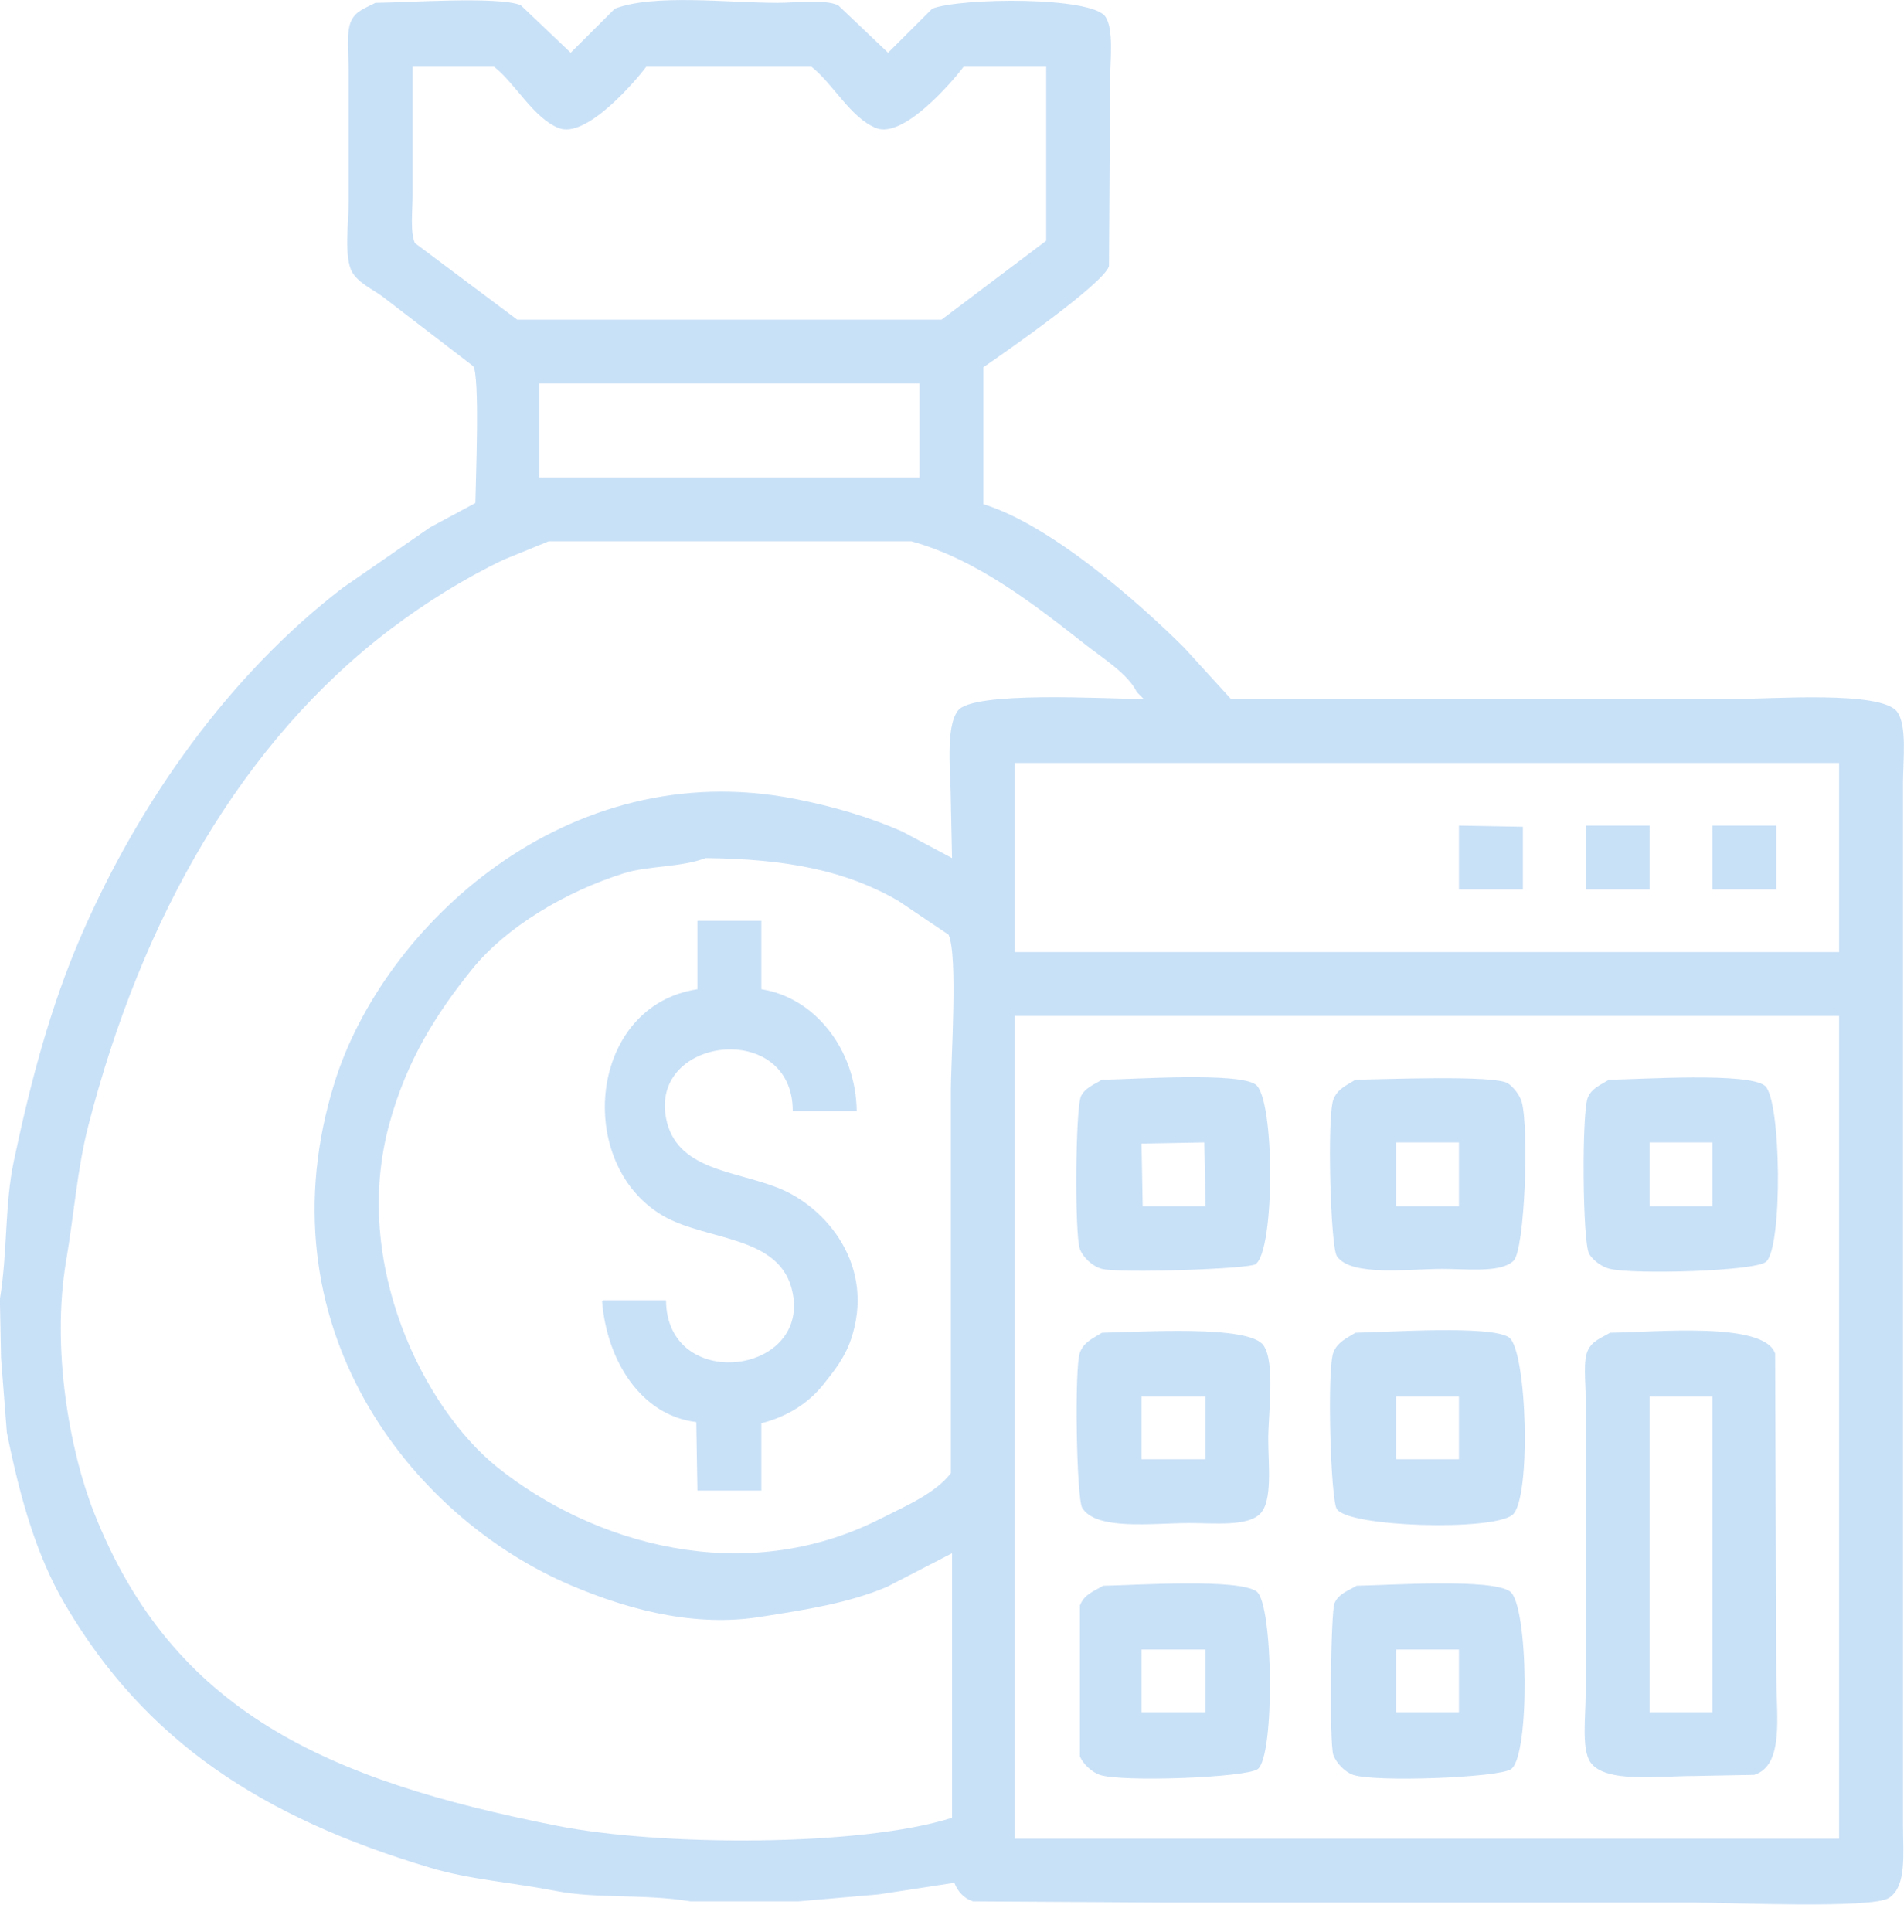 <?xml version="1.0" encoding="utf-8"?>
<svg 
 xmlns="http://www.w3.org/2000/svg"
 xmlns:xlink="http://www.w3.org/1999/xlink"
 width="70px" height="71px">
<path fill-rule="evenodd"  fill="rgb(201, 225, 247)"
 d="M13.802,0.104 C14.955,0.095 18.344,-0.144 19.145,0.190 C19.757,0.773 20.370,1.355 20.982,1.938 C21.524,1.398 22.065,0.858 22.607,0.317 C24.055,-0.233 26.758,0.104 28.591,0.104 C29.265,0.104 30.292,-0.036 30.813,0.190 C31.426,0.773 32.039,1.355 32.651,1.938 C33.193,1.398 33.734,0.858 34.275,0.317 C35.319,-0.084 40.133,-0.140 40.644,0.616 C40.958,1.080 40.815,2.226 40.815,2.962 C40.801,5.236 40.786,7.511 40.772,9.786 C40.564,10.435 36.917,12.976 36.156,13.497 C36.156,15.174 36.156,16.852 36.156,18.530 C38.620,19.286 41.858,22.129 43.550,23.818 C44.120,24.444 44.690,25.069 45.260,25.695 C51.372,25.695 57.485,25.695 63.597,25.695 C65.091,25.695 69.171,25.369 69.752,26.164 C70.119,26.668 69.965,27.932 69.965,28.766 C69.965,30.913 69.965,33.060 69.965,35.206 C69.965,43.466 69.965,51.728 69.965,59.987 C69.965,62.347 69.965,64.707 69.965,67.067 C69.965,68.150 70.107,69.321 69.452,69.754 C68.830,70.166 63.514,69.925 62.229,69.925 C55.761,69.925 49.292,69.925 42.824,69.925 C40.473,69.911 38.122,69.897 35.771,69.882 C35.448,69.780 35.204,69.517 35.087,69.200 C34.161,69.342 33.235,69.484 32.309,69.626 C31.326,69.712 30.343,69.797 29.360,69.882 C28.035,69.882 26.710,69.882 25.385,69.882 C23.653,69.597 21.963,69.798 20.427,69.498 C18.788,69.179 17.290,69.087 15.811,68.645 C9.636,66.800 5.346,64.003 2.389,58.963 C1.335,57.167 0.737,55.049 0.252,52.651 C0.181,51.741 0.110,50.831 0.039,49.921 C0.024,49.196 0.010,48.471 -0.004,47.746 C0.283,46.002 0.168,44.280 0.509,42.670 C1.139,39.692 1.866,36.988 2.945,34.481 C5.128,29.413 8.482,24.761 12.605,21.601 C13.673,20.862 14.742,20.122 15.811,19.383 C16.366,19.084 16.922,18.786 17.478,18.487 C17.487,17.740 17.653,13.750 17.392,13.454 C16.281,12.601 15.169,11.748 14.058,10.895 C13.695,10.629 13.172,10.396 12.947,9.999 C12.640,9.459 12.819,8.166 12.819,7.398 C12.819,5.791 12.819,4.184 12.819,2.578 C12.819,2.014 12.719,1.212 12.904,0.786 C13.074,0.397 13.430,0.302 13.802,0.104 ZM15.169,2.450 C15.169,4.028 15.169,5.607 15.169,7.184 C15.169,7.726 15.076,8.538 15.255,8.933 C16.509,9.871 17.763,10.810 19.016,11.748 C24.216,11.748 29.417,11.748 34.617,11.748 C35.899,10.781 37.182,9.814 38.464,8.848 C38.464,6.715 38.464,4.583 38.464,2.450 C37.453,2.450 36.441,2.450 35.429,2.450 C35.030,2.989 33.225,5.094 32.224,4.711 C31.279,4.349 30.615,3.056 29.830,2.450 C27.807,2.450 25.784,2.450 23.761,2.450 C23.362,2.989 21.556,5.094 20.555,4.711 C19.611,4.349 18.946,3.056 18.161,2.450 C17.164,2.450 16.167,2.450 15.169,2.450 ZM19.828,14.094 C19.828,15.245 19.828,16.397 19.828,17.549 C24.487,17.549 29.147,17.549 33.805,17.549 C33.805,16.397 33.805,15.245 33.805,14.094 C29.147,14.094 24.487,14.094 19.828,14.094 ZM20.170,19.895 C19.615,20.122 19.059,20.350 18.503,20.577 C17.035,21.281 15.649,22.152 14.400,23.093 C8.908,27.233 5.205,33.750 3.244,41.391 C2.840,42.965 2.724,44.621 2.432,46.338 C1.881,49.586 2.568,53.343 3.458,55.594 C6.347,62.902 11.984,65.429 20.512,67.110 C24.264,67.850 31.598,67.887 35.002,66.811 C35.002,66.797 35.002,66.783 35.002,66.769 C35.002,63.542 35.002,60.314 35.002,57.087 C34.204,57.499 33.406,57.912 32.608,58.324 C31.204,58.916 29.666,59.160 27.907,59.433 C25.266,59.843 22.710,58.993 21.025,58.281 C15.065,55.764 9.526,48.663 12.306,39.770 C14.083,34.084 20.801,27.704 29.232,29.363 C30.665,29.645 31.969,30.034 33.164,30.558 C33.777,30.885 34.389,31.211 35.002,31.538 C34.988,30.856 34.973,30.174 34.959,29.491 C34.959,28.449 34.743,26.751 35.216,26.121 C35.765,25.390 40.577,25.679 42.054,25.695 C41.969,25.610 41.883,25.524 41.798,25.439 C41.473,24.771 40.535,24.183 39.960,23.733 C38.153,22.319 35.969,20.570 33.506,19.895 C29.061,19.895 24.615,19.895 20.170,19.895 ZM37.310,28.041 C37.310,30.358 37.310,32.676 37.310,34.993 C47.411,34.993 57.514,34.993 67.615,34.993 C67.615,32.676 67.615,30.358 67.615,28.041 C57.514,28.041 47.411,28.041 37.310,28.041 ZM53.638,30.344 C54.421,30.359 55.205,30.373 55.989,30.387 C55.989,31.154 55.989,31.923 55.989,32.690 C55.205,32.690 54.421,32.690 53.638,32.690 C53.638,31.908 53.638,31.126 53.638,30.344 ZM58.297,30.344 C59.080,30.344 59.864,30.344 60.647,30.344 C60.647,31.126 60.647,31.908 60.647,32.690 C59.864,32.690 59.080,32.690 58.297,32.690 C58.297,31.908 58.297,31.126 58.297,30.344 ZM62.956,30.344 C63.739,30.344 64.523,30.344 65.306,30.344 C65.306,31.126 65.306,31.908 65.306,32.690 C64.523,32.690 63.739,32.690 62.956,32.690 C62.956,31.908 62.956,31.126 62.956,30.344 ZM25.941,31.538 C25.049,31.880 23.822,31.819 22.949,32.093 C20.812,32.762 18.615,34.061 17.349,35.633 C16.033,37.268 14.956,38.965 14.315,41.306 C12.908,46.438 15.583,51.766 18.290,53.930 C21.781,56.723 27.332,58.384 32.395,55.807 C33.279,55.357 34.379,54.898 34.959,54.144 C34.959,49.467 34.959,44.788 34.959,40.111 C34.959,38.927 35.226,35.139 34.874,34.353 C34.261,33.941 33.648,33.529 33.036,33.117 C31.137,32.009 28.954,31.567 25.941,31.538 ZM25.641,33.842 C26.425,33.842 27.209,33.842 27.992,33.842 C27.992,34.681 27.992,35.519 27.992,36.358 C29.957,36.659 31.474,38.580 31.497,40.836 C30.714,40.836 29.930,40.836 29.146,40.836 C29.155,37.492 23.907,38.078 24.487,41.092 C24.854,42.997 26.965,43.014 28.591,43.651 C30.403,44.363 32.205,46.546 31.283,49.239 C31.052,49.916 30.655,50.405 30.258,50.902 C29.726,51.567 28.942,52.071 27.992,52.310 C27.992,53.134 27.992,53.959 27.992,54.783 C27.209,54.783 26.425,54.783 25.641,54.783 C25.627,53.945 25.613,53.106 25.599,52.267 C23.561,52.024 22.309,50.001 22.136,47.831 C22.151,47.817 22.165,47.803 22.179,47.789 C22.949,47.789 23.718,47.789 24.487,47.789 C24.512,51.166 29.730,50.558 29.146,47.533 C28.729,45.370 25.981,45.632 24.359,44.675 C21.104,42.754 21.643,36.961 25.641,36.358 C25.641,35.519 25.641,34.681 25.641,33.842 ZM37.310,37.339 C37.310,47.418 37.310,57.500 37.310,67.579 C47.411,67.579 57.514,67.579 67.615,67.579 C67.615,57.500 67.615,47.418 67.615,37.339 C57.514,37.339 47.411,37.339 37.310,37.339 ZM40.516,39.685 C41.687,39.666 45.489,39.400 46.158,39.855 C46.878,40.346 46.881,45.979 46.158,46.466 C45.899,46.641 41.168,46.802 40.516,46.637 C40.176,46.551 39.822,46.222 39.704,45.912 C39.503,45.388 39.538,40.694 39.746,40.282 C39.901,39.976 40.223,39.861 40.516,39.685 ZM49.834,39.685 C50.818,39.669 54.945,39.504 55.433,39.813 C55.633,39.939 55.876,40.246 55.946,40.495 C56.217,41.468 56.064,45.926 55.647,46.338 C55.189,46.791 53.930,46.637 53.039,46.637 C51.799,46.637 49.665,46.930 49.150,46.168 C48.915,45.821 48.784,41.020 49.022,40.410 C49.173,40.021 49.498,39.894 49.834,39.685 ZM59.151,39.685 C60.366,39.666 64.227,39.407 64.879,39.898 C65.494,40.362 65.550,45.881 64.922,46.381 C64.498,46.719 60.144,46.851 59.194,46.637 C58.893,46.569 58.561,46.320 58.425,46.083 C58.180,45.656 58.146,40.854 58.382,40.324 C58.532,39.989 58.849,39.874 59.151,39.685 ZM44.320,44.334 C44.306,43.552 44.291,42.770 44.277,41.988 C43.508,42.002 42.738,42.017 41.969,42.031 C41.983,42.798 41.997,43.566 42.012,44.334 C42.781,44.334 43.551,44.334 44.320,44.334 ZM51.330,41.988 C51.330,42.770 51.330,43.552 51.330,44.334 C52.099,44.334 52.868,44.334 53.638,44.334 C53.638,43.552 53.638,42.770 53.638,41.988 C52.868,41.988 52.099,41.988 51.330,41.988 ZM60.647,41.988 C60.647,42.770 60.647,43.552 60.647,44.334 C61.417,44.334 62.186,44.334 62.956,44.334 C62.956,43.552 62.956,42.770 62.956,41.988 C62.186,41.988 61.417,41.988 60.647,41.988 ZM40.516,48.983 C41.942,48.960 45.937,48.684 46.457,49.452 C46.890,50.092 46.628,51.942 46.628,52.907 C46.628,53.818 46.796,55.167 46.329,55.637 C45.857,56.110 44.656,55.978 43.721,55.978 C42.385,55.978 40.316,56.262 39.789,55.423 C39.578,55.087 39.494,50.248 39.704,49.708 C39.855,49.319 40.180,49.193 40.516,48.983 ZM49.834,48.983 C51.006,48.965 54.805,48.698 55.476,49.153 C56.146,49.610 56.305,55.118 55.604,55.679 C54.860,56.276 49.598,56.130 49.150,55.466 C48.918,55.123 48.783,50.311 49.022,49.708 C49.172,49.328 49.504,49.190 49.834,48.983 ZM59.194,48.983 C60.879,48.965 64.867,48.560 65.264,49.751 C65.278,53.703 65.292,57.656 65.306,61.608 C65.306,63.038 65.607,64.886 64.494,65.233 C63.754,65.247 63.012,65.262 62.272,65.275 C60.988,65.275 58.997,65.549 58.468,64.764 C58.141,64.279 58.297,63.054 58.297,62.290 C58.297,60.243 58.297,58.195 58.297,56.148 C58.297,54.542 58.297,52.935 58.297,51.329 C58.297,50.799 58.195,50.010 58.382,49.623 C58.552,49.271 58.865,49.182 59.194,48.983 ZM41.969,51.329 C41.969,52.096 41.969,52.864 41.969,53.632 C42.753,53.632 43.536,53.632 44.320,53.632 C44.320,52.864 44.320,52.096 44.320,51.329 C43.536,51.329 42.753,51.329 41.969,51.329 ZM51.330,51.329 C51.330,52.096 51.330,52.864 51.330,53.632 C52.099,53.632 52.868,53.632 53.638,53.632 C53.638,52.864 53.638,52.096 53.638,51.329 C52.868,51.329 52.099,51.329 51.330,51.329 ZM60.647,51.329 C60.647,55.196 60.647,59.063 60.647,62.930 C61.417,62.930 62.186,62.930 62.956,62.930 C62.956,59.063 62.956,55.196 62.956,51.329 C62.186,51.329 61.417,51.329 60.647,51.329 ZM40.559,58.281 C41.775,58.261 45.535,58.004 46.201,58.494 C46.816,58.948 46.874,64.537 46.243,65.020 C45.831,65.335 41.242,65.508 40.430,65.233 C40.145,65.136 39.811,64.828 39.704,64.551 C39.704,62.703 39.704,60.854 39.704,59.006 C39.863,58.597 40.198,58.494 40.559,58.281 ZM49.876,58.281 C51.097,58.262 54.848,58.003 55.518,58.494 C56.193,58.989 56.256,64.498 55.561,65.020 C55.141,65.335 50.563,65.511 49.748,65.233 C49.447,65.130 49.133,64.803 49.022,64.508 C48.870,64.110 48.924,59.235 49.064,58.921 C49.221,58.570 49.556,58.473 49.876,58.281 ZM41.969,60.627 C41.969,61.395 41.969,62.162 41.969,62.930 C42.753,62.930 43.536,62.930 44.320,62.930 C44.320,62.162 44.320,61.395 44.320,60.627 C43.536,60.627 42.753,60.627 41.969,60.627 ZM51.330,60.627 C51.330,61.395 51.330,62.162 51.330,62.930 C52.099,62.930 52.868,62.930 53.638,62.930 C53.638,62.162 53.638,61.395 53.638,60.627 C52.868,60.627 52.099,60.627 51.330,60.627 Z"/>
</svg>